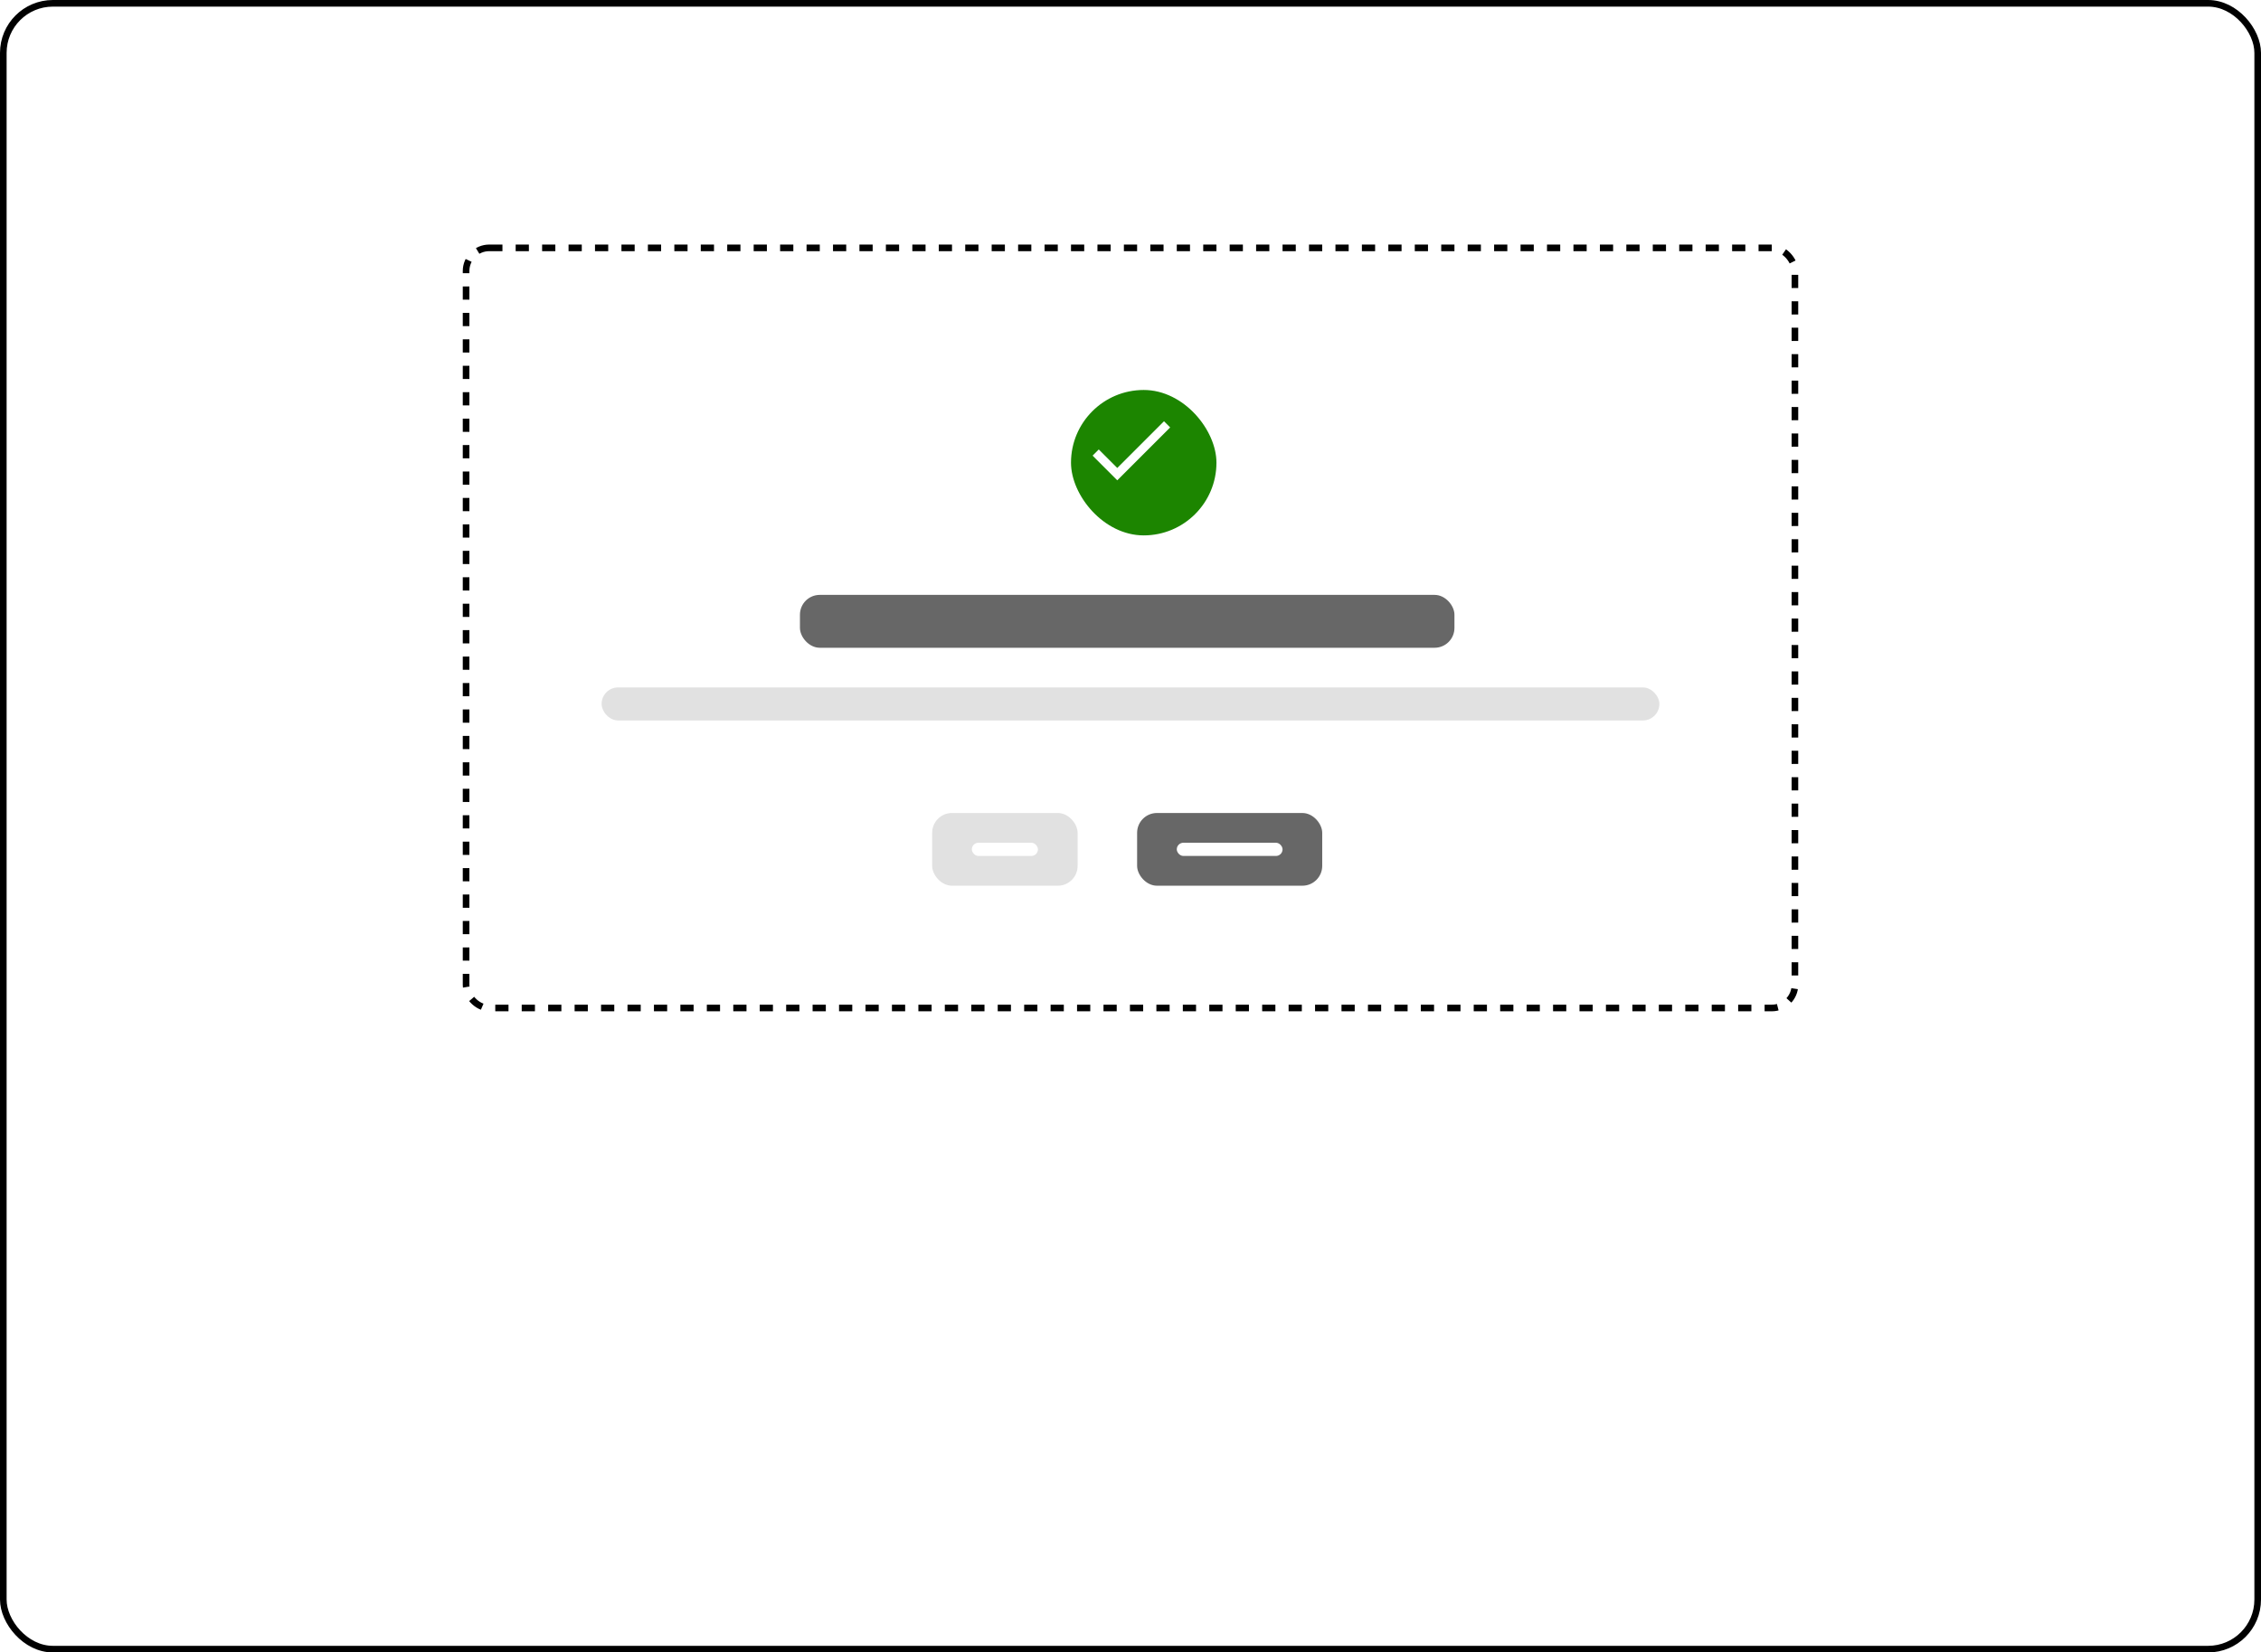 <svg width="100%" height="100%" viewBox="0 0 342 250" fill="none" xmlns="http://www.w3.org/2000/svg">
<rect x="0.5" y="0.5" width="341" height="249" rx="7.5" fill="white" stroke="black"/>
<rect x="70.5" y="37.5" width="201" height="115" rx="3.5" fill="white" stroke="black" stroke-dasharray="2 2"/>
<g filter="url(#filter0_d_27_174)">
<rect x="160" y="57" width="22" height="22" rx="11" fill="#1C8500"/>
</g>
<g clip-path="url(#clip0_27_174)">
<path d="M169 70.8L166.2 68L165.267 68.933L169 72.667L177 64.667L176.067 63.733L169 70.8Z" fill="white"/>
</g>
<rect x="121" y="90" width="99" height="8" rx="3" fill="#676767"/>
<rect opacity="0.8" x="91" y="104" width="160" height="5" rx="2.5" fill="#D9D9D9"/>
<rect x="172" y="123" width="28" height="11" rx="3" fill="#676767"/>
<rect x="178" y="127.5" width="16" height="2" rx="1" fill="white"/>
<g opacity="0.2">
<rect x="141" y="123" width="22" height="11" rx="3" fill="#676767"/>
<rect x="147" y="127.5" width="10" height="2" rx="1" fill="white"/>
</g>
<defs>
<filter id="filter0_d_27_174" x="160" y="57" width="26" height="26" filterUnits="userSpaceOnUse" color-interpolation-filters="sRGB">
<feFlood flood-opacity="0" result="BackgroundImageFix"/>
<feColorMatrix in="SourceAlpha" type="matrix" values="0 0 0 0 0 0 0 0 0 0 0 0 0 0 0 0 0 0 127 0" result="hardAlpha"/>
<feOffset dx="2" dy="2"/>
<feGaussianBlur stdDeviation="1"/>
<feComposite in2="hardAlpha" operator="out"/>
<feColorMatrix type="matrix" values="0 0 0 0 0 0 0 0 0 0 0 0 0 0 0 0 0 0 0.04 0"/>
<feBlend mode="normal" in2="BackgroundImageFix" result="effect1_dropShadow_27_174"/>
<feBlend mode="normal" in="SourceGraphic" in2="effect1_dropShadow_27_174" result="shape"/>
</filter>
<clipPath id="clip0_27_174">
<rect width="16" height="16" fill="white" transform="translate(163 60)"/>
</clipPath>
</defs>
</svg>
